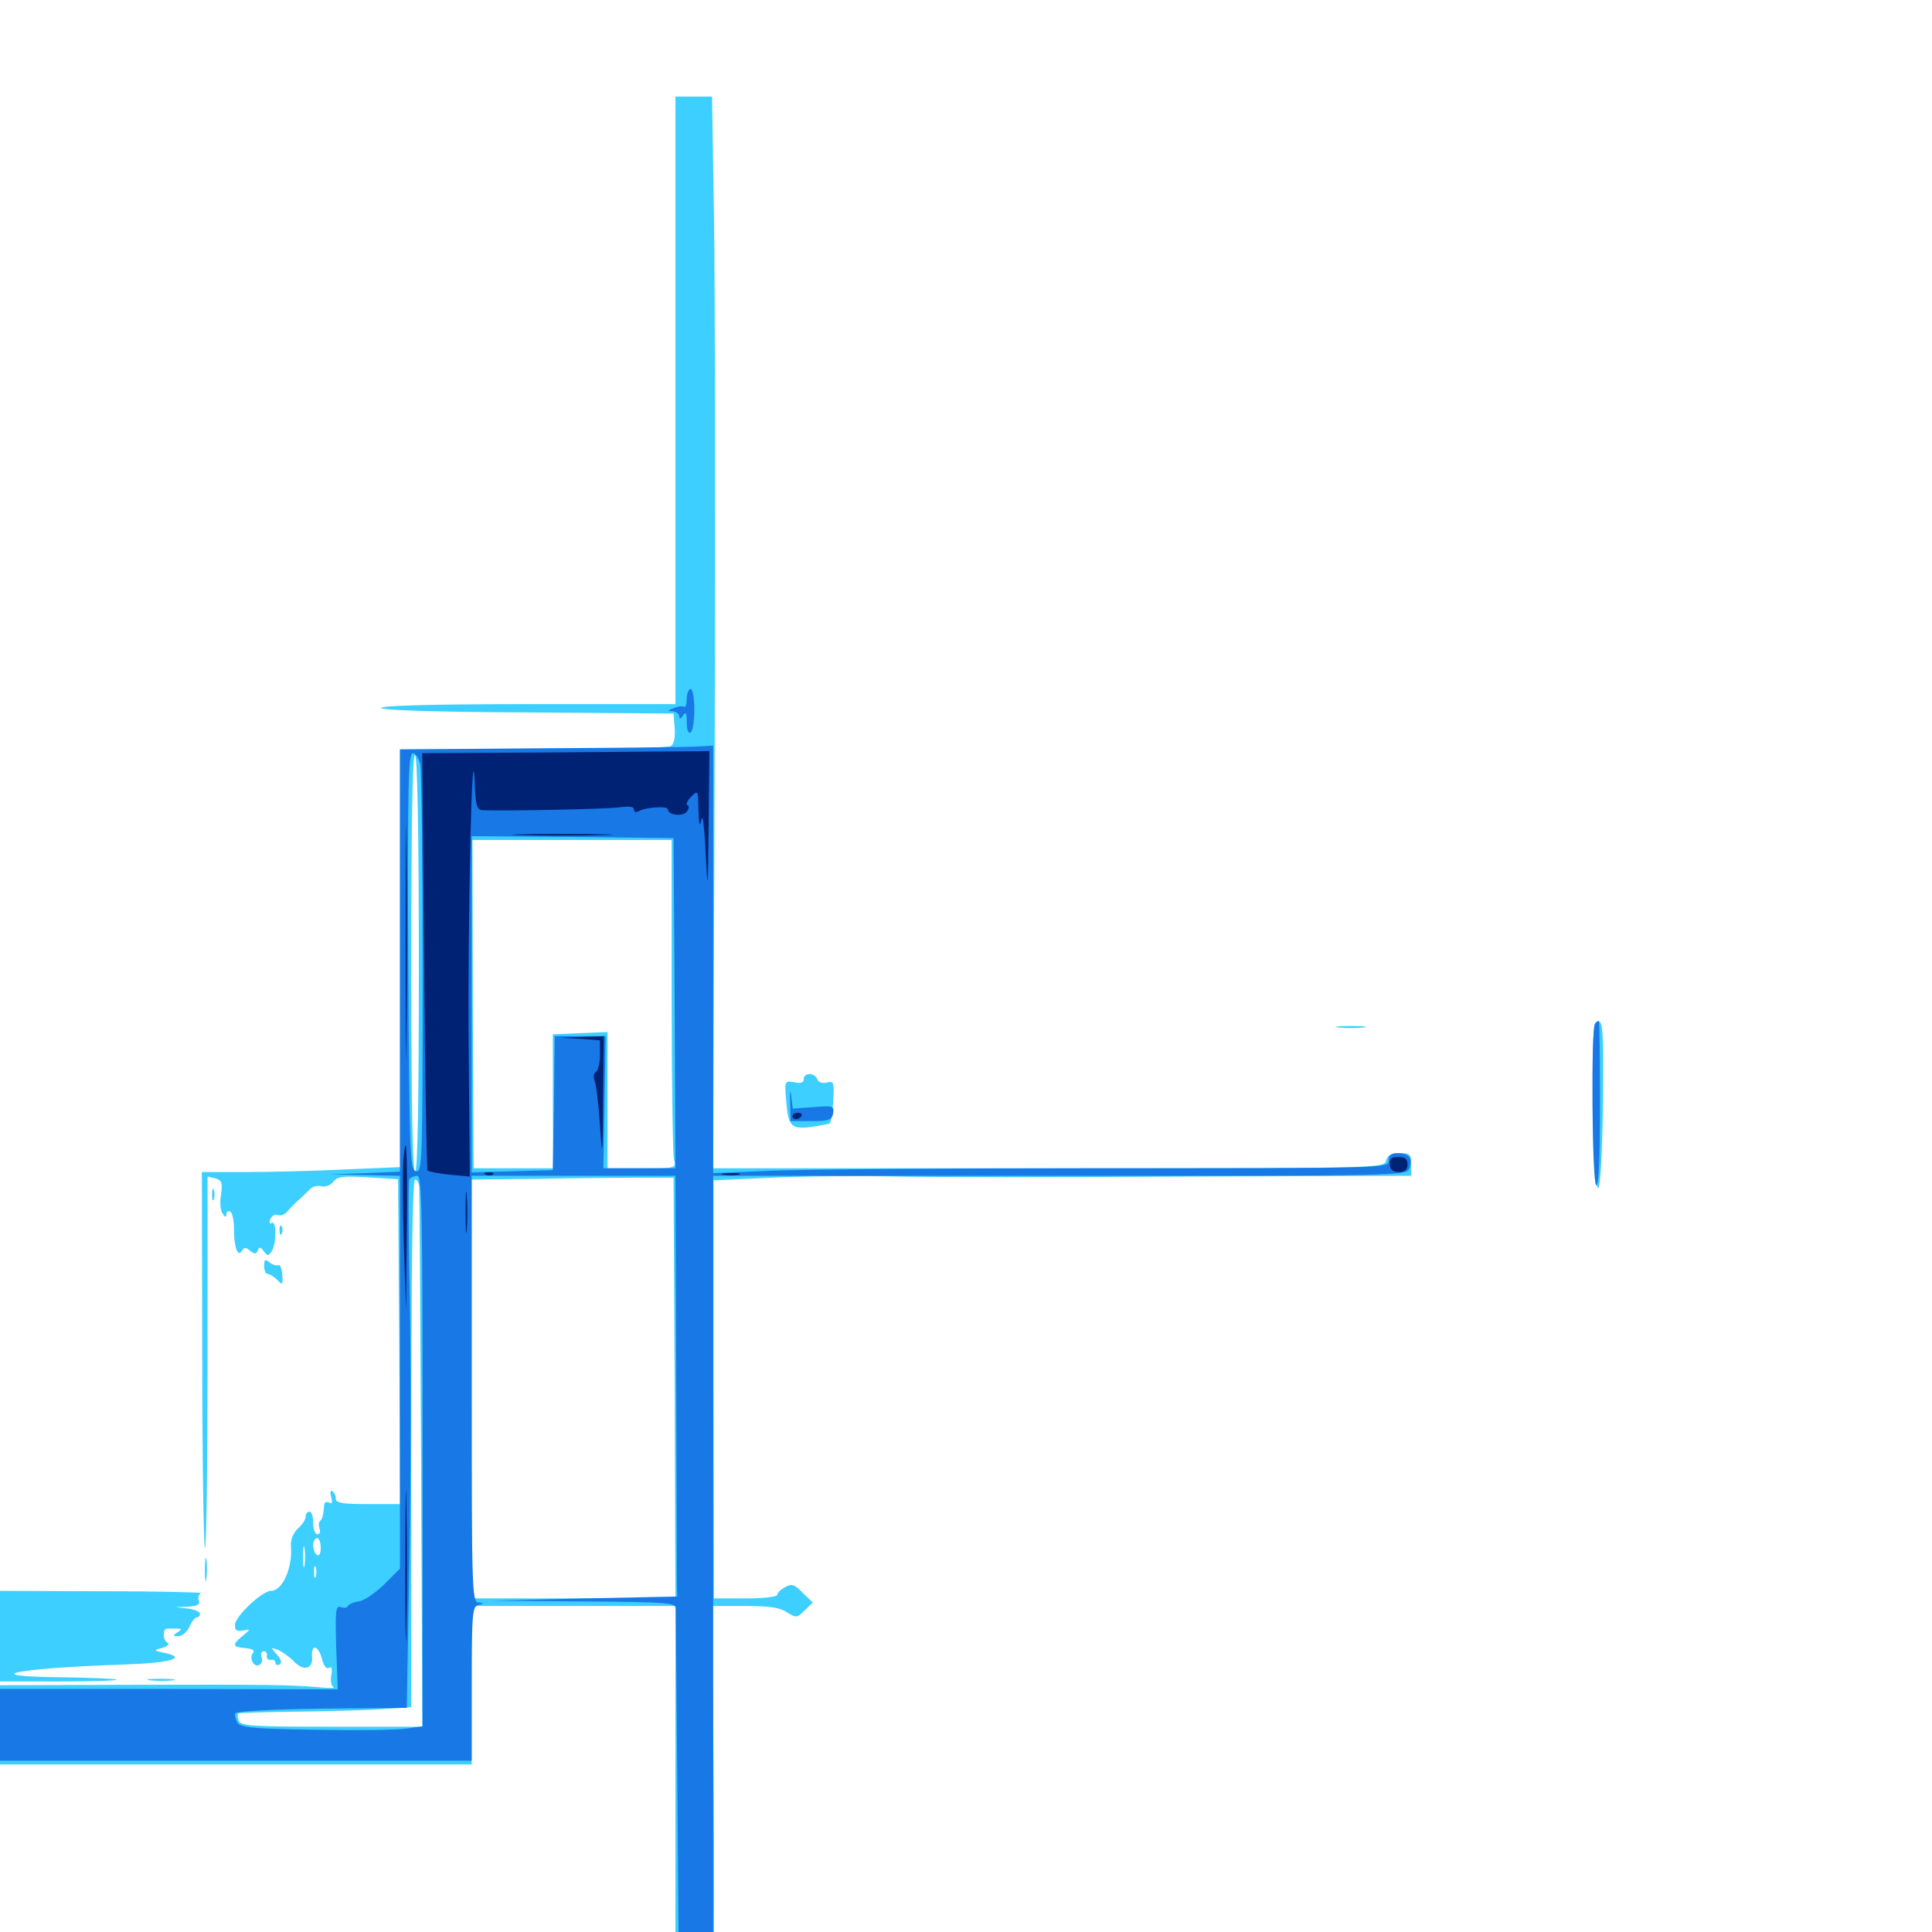 <svg xmlns="http://www.w3.org/2000/svg" viewBox="0 -1000 1000 1000">
	<path fill="#3ccfff" d="M349.609 -792.773V-635.547H273.438C224.609 -635.547 197.266 -634.766 197.266 -633.594C197.266 -632.422 224.805 -631.445 273.047 -631.25L348.633 -630.664L349.219 -623.047C349.609 -618.359 348.828 -614.844 347.266 -613.867C345.898 -612.891 313.672 -612.109 275.977 -612.109H207.031V-504.102V-395.898L179.297 -394.727C163.867 -393.945 140.82 -393.359 127.93 -393.359H104.492L104.688 -296.68C104.688 -243.555 105.469 -199.414 106.055 -198.633C106.836 -198.047 107.422 -241.016 107.422 -294.141V-391.016L111.523 -390.039C114.844 -389.062 115.234 -387.891 114.453 -381.836C113.672 -377.93 114.062 -373.438 115.234 -371.875C116.602 -369.727 117.188 -369.727 117.188 -371.484C117.188 -372.852 118.164 -373.438 119.141 -372.852C120.312 -372.266 121.094 -368.164 121.094 -364.062C121.094 -354.492 123.047 -349.023 125.195 -352.539C126.367 -354.492 127.344 -354.492 129.492 -352.539C131.836 -350.781 132.617 -350.781 133.398 -352.734C134.18 -354.688 134.961 -354.688 136.523 -352.344C138.477 -349.805 138.867 -349.805 140.625 -352.344C143.164 -356.25 143.164 -368.555 140.625 -366.992C139.453 -366.406 139.258 -367.188 139.844 -368.945C140.625 -370.703 142.383 -371.68 143.75 -371.094C145.312 -370.508 147.656 -371.484 148.828 -373.047C150.195 -374.609 152.93 -377.539 155.078 -379.297C157.031 -381.055 159.57 -383.594 160.742 -384.766C161.914 -385.938 164.648 -386.523 166.602 -385.938C168.555 -385.547 171.094 -386.523 172.461 -388.281C174.609 -391.016 177.344 -391.406 190.43 -390.625L206.055 -389.648L206.641 -305.664L207.031 -221.484H190.43C177.344 -221.484 173.828 -222.07 173.828 -224.219C173.828 -225.781 173.047 -227.539 172.07 -228.125C171.094 -228.906 170.703 -227.344 171.484 -225C172.07 -222.266 171.875 -221.289 170.312 -222.266C168.945 -223.047 167.773 -222.461 167.773 -220.703C167.188 -215.039 166.992 -214.062 165.625 -212.695C164.844 -211.914 164.844 -210.156 165.43 -208.594C166.016 -207.031 165.43 -205.859 164.258 -205.859C163.086 -205.859 162.109 -208.594 162.109 -211.719C162.109 -215.039 161.328 -217.578 160.156 -217.578C159.18 -217.578 158.203 -216.406 158.203 -215.039C158.203 -213.477 156.445 -210.742 154.102 -208.789C151.758 -206.445 150.391 -203.125 150.586 -200C151.562 -188.672 146.289 -176.562 140.234 -176.562C135.742 -176.562 122.07 -163.672 121.68 -159.375C121.484 -156.25 122.266 -155.469 125.586 -156.055C129.883 -156.836 129.883 -156.836 125.195 -152.93C119.922 -148.633 120.312 -147.461 127.539 -146.875C130.859 -146.484 132.031 -145.703 130.859 -144.336C128.711 -141.602 131.641 -136.523 134.375 -138.281C135.547 -139.062 136.133 -140.82 135.352 -142.383C134.766 -143.945 135.352 -145.312 136.523 -145.312C137.695 -145.312 138.477 -144.141 138.086 -142.969C137.891 -141.602 138.867 -140.625 140.234 -140.82C141.406 -141.211 142.578 -140.43 142.578 -139.258C142.578 -138.281 143.555 -137.891 144.727 -138.477C146.094 -139.453 145.508 -141.211 143.359 -143.555C140.039 -147.266 140.039 -147.461 143.75 -146.094C145.703 -145.312 149.414 -142.773 151.953 -140.234C157.031 -134.766 162.109 -135.938 161.523 -142.578C160.938 -149.219 164.844 -148.438 166.602 -141.406C167.578 -137.695 168.945 -135.938 170.312 -136.719C171.68 -137.695 172.07 -136.328 171.484 -133.008C170.898 -130.078 171.484 -127.344 172.656 -126.758C173.828 -126.172 169.922 -126.172 164.062 -126.758C149.219 -127.93 141.211 -128.125 66.016 -127.93L0 -127.734V-107.227V-86.719H122.07H244.141V-127.734V-168.75H296.875H349.609V-59.375V50H359.375H369.141L369.531 4.492C369.727 -20.312 369.531 -69.531 369.141 -104.883L368.555 -168.75H385.547C398.047 -168.75 403.711 -167.969 407.422 -165.43C412.109 -162.5 412.5 -162.5 416.406 -166.406L420.703 -170.508L415.43 -175.586C411.328 -179.883 409.766 -180.469 406.445 -178.516C404.102 -177.344 402.344 -175.586 402.344 -174.609C402.344 -173.438 395.117 -172.656 385.938 -172.656H369.531L369.336 -280.859V-389.062L399.023 -390.43C415.43 -391.211 444.922 -391.406 464.844 -391.016C484.766 -390.625 552.539 -390.625 615.82 -391.016L730.469 -391.406V-397.266C730.469 -402.539 729.883 -403.125 724.414 -403.125C720.117 -403.125 718.164 -402.148 717.383 -399.219C716.406 -395.312 714.648 -395.312 542.773 -395.312H369.141L369.922 -611.719C370.312 -730.664 370.117 -855.469 369.531 -889.062L368.555 -950H358.984H349.609ZM216.797 -500.586C216.797 -430.469 216.211 -393.359 214.844 -393.359C213.477 -393.359 212.891 -430.859 212.891 -501.953C212.891 -573.633 213.477 -609.961 214.844 -609.18C216.016 -608.398 216.797 -570.117 216.797 -500.586ZM347.656 -484.766C347.656 -440.43 348.242 -402.148 348.828 -399.805C350 -395.312 349.805 -395.312 332.227 -395.312H314.453V-430.469V-465.82L300.391 -465.234L286.133 -464.648V-430.078L286.328 -395.312H265.625H245.117L244.727 -480.273L244.531 -565.234H296.094H347.656ZM349.219 -281.641L349.609 -172.656H296.875H244.141V-281.055V-389.453L278.906 -389.844C297.852 -390.234 321.484 -390.43 331.055 -390.43H348.633ZM216.992 -385.156C217.188 -382.617 217.578 -318.945 217.969 -243.555L218.555 -106.25H171.68C131.25 -106.25 124.805 -106.641 123.633 -109.18C123.047 -110.938 122.852 -112.695 123.242 -113.086C123.828 -113.477 137.695 -113.867 154.297 -114.062C170.898 -114.258 191.016 -114.844 198.828 -115.43L212.891 -116.406V-252.93C212.891 -342.578 213.477 -389.453 214.844 -389.453C216.016 -389.453 216.992 -387.5 216.992 -385.156ZM136.719 -367.969C136.719 -369.141 135.938 -369.922 134.766 -369.922C133.789 -369.922 132.812 -369.141 132.812 -367.969C132.812 -366.992 133.789 -366.016 134.766 -366.016C135.938 -366.016 136.719 -366.992 136.719 -367.969ZM166.016 -198.828C166.016 -196.094 165.234 -194.336 164.062 -195.117C163.086 -195.703 162.109 -198.047 162.109 -200.195C162.109 -202.148 163.086 -203.906 164.062 -203.906C165.234 -203.906 166.016 -201.562 166.016 -198.828ZM157.617 -189.844C157.227 -187.305 156.836 -189.258 156.836 -194.141C156.836 -199.023 157.227 -200.977 157.617 -198.633C158.008 -196.094 158.008 -192.188 157.617 -189.844ZM163.477 -183.984C162.891 -182.617 162.5 -183.594 162.5 -186.328C162.5 -189.062 162.891 -190.039 163.477 -188.867C163.867 -187.5 163.867 -185.156 163.477 -183.984ZM824.609 -428.125C825 -400.391 825.977 -384.766 827.148 -384.961C828.32 -385.352 829.297 -401.953 829.688 -428.516C830.078 -466.016 829.688 -471.484 827.148 -471.484C824.609 -471.484 824.219 -466.016 824.609 -428.125ZM692.969 -468.164C689.453 -468.555 692.188 -468.945 699.219 -468.945C706.25 -468.945 708.984 -468.555 705.664 -468.164C702.148 -467.773 696.289 -467.773 692.969 -468.164ZM416.016 -441.406C416.016 -439.648 414.453 -439.062 411.133 -439.844C406.25 -440.625 406.055 -440.43 406.836 -431.25C408.203 -414.844 408.984 -414.453 429.297 -418.359C430.078 -418.555 430.859 -423.633 431.25 -429.688C431.836 -439.844 431.641 -440.625 427.93 -439.648C425.586 -439.062 423.633 -439.844 423.047 -441.406C421.68 -444.922 416.016 -444.922 416.016 -441.406ZM109.766 -381.641C109.766 -378.906 110.156 -377.93 110.742 -379.297C111.133 -380.469 111.133 -382.812 110.742 -384.18C110.156 -385.352 109.766 -384.375 109.766 -381.641ZM144.727 -362.891C144.727 -360.742 145.312 -360.156 145.898 -361.719C146.484 -363.086 146.289 -364.844 145.703 -365.43C145.117 -366.211 144.531 -365.039 144.727 -362.891ZM136.719 -344.727C136.719 -342.578 137.5 -340.625 138.477 -340.625C139.453 -340.625 141.797 -339.258 143.555 -337.5C146.289 -334.57 146.484 -334.961 146.094 -340.234C145.898 -343.555 144.922 -345.703 143.945 -345.117C143.164 -344.727 141.211 -345.312 139.648 -346.484C137.305 -348.438 136.719 -348.242 136.719 -344.727ZM106.055 -187.305C106.055 -182.031 106.445 -179.883 106.836 -183.008C107.227 -185.938 107.227 -190.234 106.836 -192.773C106.445 -195.117 106.055 -192.773 106.055 -187.305ZM0 -153.125V-129.688H30.664C47.461 -129.688 60.742 -130.078 60.352 -130.664C59.766 -131.055 47.266 -131.641 32.422 -131.836C-13.281 -132.227 7.227 -136.523 64.844 -138.477C87.891 -139.258 96.875 -141.797 85.742 -144.336C79.297 -145.703 79.297 -145.898 83.984 -147.07C86.914 -147.852 87.891 -149.023 86.523 -149.805C84.18 -151.172 84.18 -157.227 86.523 -157.031H91.406C94.141 -157.031 94.336 -156.641 91.797 -155.078C89.258 -153.516 89.453 -153.125 92.383 -153.125C94.141 -153.125 96.875 -155.273 98.047 -158.008C99.219 -160.742 100.977 -162.891 101.953 -162.891C102.734 -162.891 103.516 -163.672 103.516 -164.648C103.516 -165.82 100.586 -166.992 97.266 -167.383L90.82 -168.164L97.461 -168.359C102.148 -168.75 103.711 -169.531 102.93 -171.484C102.344 -173.047 102.734 -174.805 104.102 -175.391C105.469 -175.781 82.422 -176.367 53.32 -176.367L0 -176.562ZM77.734 -130.273C74.219 -130.664 76.562 -131.055 83.008 -131.055C89.453 -131.055 92.383 -130.664 89.453 -130.273C86.523 -129.883 81.25 -129.883 77.734 -130.273Z"/>
	<path fill="#1878e5" d="M355.469 -638.281C355.469 -635.547 354.883 -633.789 354.102 -634.18C353.125 -634.766 350.781 -634.375 348.633 -633.398C345.312 -632.227 345.312 -631.836 348.242 -631.836C350 -631.641 351.562 -630.469 351.562 -629.297C351.562 -627.539 352.344 -627.734 353.516 -629.688C354.883 -631.836 355.469 -631.055 355.469 -626.172C355.469 -622.266 356.25 -620.117 357.422 -620.898C358.594 -621.484 359.375 -626.953 359.375 -632.812C359.375 -638.672 358.594 -643.359 357.422 -643.359C356.445 -643.359 355.469 -641.016 355.469 -638.281ZM280.859 -612.695L207.031 -612.109V-502.734V-393.555L189.062 -392.773L170.898 -392.188L189.062 -391.797L207.031 -391.406V-289.844V-188.086L198.828 -179.883C194.141 -175.391 188.281 -171.289 185.547 -171.094C182.812 -170.703 180.469 -169.531 180.078 -168.75C179.688 -167.773 178.125 -167.578 176.367 -168.164C173.828 -169.141 173.438 -166.406 174.023 -147.461L174.805 -125.586L87.305 -125.781H0V-107.227V-88.672H122.07H244.141V-128.516C244.141 -164.844 244.531 -168.555 247.656 -169.336C250.781 -170.117 250.781 -170.312 247.656 -170.508C244.336 -170.703 244.141 -177.344 244.141 -281.055V-391.406H296.875H349.609L350 -286.914C350.195 -229.492 350.391 -180.469 350.391 -178.125L350.586 -173.633L302.734 -172.656L254.883 -171.484L302.344 -171.094C345.898 -170.703 349.609 -170.508 349.805 -167.383C349.805 -164.648 351.172 -11.523 351.562 39.648V50H360.352H369.141V-170.703V-391.406H548.633C726.172 -391.406 728.32 -391.406 729.492 -395.312C731.25 -400.586 729.297 -403.125 723.438 -403.125C720.117 -403.125 718.75 -402.148 718.75 -399.219C718.75 -395.312 717.383 -395.312 571.875 -395.312C491.016 -395.312 412.305 -394.727 397.07 -393.945L369.141 -392.773V-503.32V-614.062L361.914 -613.672C357.812 -613.281 321.289 -612.891 280.859 -612.695ZM217.578 -604.102C218.164 -600.781 218.75 -551.758 218.75 -495.508C218.75 -399.023 218.555 -393.164 215.43 -393.75C212.109 -394.336 211.914 -401.367 211.328 -502.344C210.938 -593.164 211.328 -610.156 213.672 -610.156C215.039 -610.156 216.797 -607.422 217.578 -604.102ZM349.219 -480.859L349.609 -395.312H330.859H312.305L312.891 -429.492L313.477 -463.672H300.391H287.109L286.719 -429.102L286.133 -394.336L265.234 -393.75L244.141 -393.164V-480.273V-567.188L296.484 -566.797L348.633 -566.211ZM218.75 -249.023V-106.445L210.156 -105.273C205.469 -104.492 184.375 -104.297 163.281 -104.688C131.836 -105.078 124.609 -105.859 123.047 -108.203C122.07 -109.766 121.484 -112.109 121.68 -113.086C122.07 -114.258 139.258 -115.234 166.406 -115.625L210.547 -116.016L211.914 -192.773C212.695 -234.766 212.695 -295.898 212.109 -328.516C211.328 -361.133 211.328 -388.477 211.914 -389.648C212.695 -390.625 214.453 -391.406 216.016 -391.406C218.359 -391.406 218.75 -371.68 218.75 -249.023ZM825.586 -470.117C823.438 -467.969 824.023 -387.891 826.172 -386.523C827.539 -385.742 828.125 -400.195 828.125 -428.32C828.125 -452.148 827.93 -471.484 827.539 -471.484C827.148 -471.484 826.172 -470.898 825.586 -470.117ZM408.984 -429.492L409.18 -419.727H419.922C429.297 -419.727 430.664 -420.312 431.25 -423.828C431.836 -427.539 431.055 -427.734 421.094 -426.953L410.352 -426.172L409.57 -432.617C408.984 -436.719 408.789 -435.547 408.984 -429.492Z"/>
	<path fill="#002274" d="M287.5 -610.547L218.555 -610.156L219.531 -502.539C219.922 -443.359 220.898 -394.531 221.289 -394.141C221.875 -393.555 226.953 -392.578 232.617 -391.992L243.164 -391.016L242.578 -458.008C241.992 -520.508 244.336 -626.758 245.703 -595.117C246.094 -583.203 246.875 -580.859 249.609 -580.664C260.156 -580.078 312.891 -581.25 319.922 -582.031C325.586 -582.812 328.125 -582.617 328.125 -581.055C328.125 -579.688 329.102 -579.297 330.469 -580.078C333.984 -582.227 345.703 -583.008 345.703 -581.055C345.703 -578.125 353.32 -577.148 355.469 -579.883C356.641 -581.25 356.836 -582.812 355.859 -583.203C354.883 -583.398 355.664 -585.547 357.617 -587.5C361.328 -591.211 361.328 -591.016 361.523 -580.664C361.914 -572.656 362.109 -571.484 363.086 -575.977C363.672 -579.297 364.648 -571.68 365.234 -558.398C366.406 -536.914 366.406 -538.281 366.797 -573.047L367.188 -611.328L361.914 -611.133C358.789 -611.133 325.391 -610.938 287.5 -610.547ZM209.961 -512.5C209.961 -458.203 210.156 -436.133 210.352 -463.086C210.742 -490.234 210.742 -534.766 210.352 -561.719C210.156 -588.867 209.961 -566.797 209.961 -512.5ZM270.117 -567.773C258.398 -567.969 267.969 -568.359 291.016 -568.359C314.062 -568.359 323.633 -567.969 312.109 -567.773C300.391 -567.383 281.641 -567.383 270.117 -567.773ZM300.391 -462.305L310.547 -461.523V-453.906C310.547 -449.805 309.57 -445.703 308.398 -445.117C307.227 -444.336 307.031 -442.383 307.812 -440.43C308.594 -438.672 309.766 -428.516 310.547 -417.773C311.719 -399.414 311.914 -400.391 312.109 -431.055L312.5 -463.672L301.367 -463.281L290.039 -462.891ZM410.156 -422.266C410.156 -421.484 410.938 -420.703 411.914 -420.703C413.086 -420.703 414.258 -421.484 414.844 -422.266C415.43 -423.242 414.648 -424.023 413.086 -424.023C411.523 -424.023 410.156 -423.242 410.156 -422.266ZM208.789 -399.805C208.398 -395.703 208.398 -376.562 208.984 -357.227L210.156 -322.07L210.547 -364.648C210.938 -404.492 210.352 -416.602 208.789 -399.805ZM719.336 -397.266C719.531 -394.531 720.898 -393.359 724.023 -393.359C727.148 -393.359 728.516 -394.531 728.516 -397.266C728.516 -400.195 727.148 -401.172 723.828 -401.172C720.117 -401.172 719.141 -400.195 719.336 -397.266ZM251.562 -391.992C250 -392.578 250.586 -393.164 252.734 -393.164C254.883 -393.359 256.055 -392.773 255.273 -392.188C254.688 -391.602 252.93 -391.406 251.562 -391.992ZM374.609 -391.992C372.07 -392.383 373.633 -392.773 377.93 -392.773C382.227 -392.969 384.18 -392.578 382.422 -391.992C380.469 -391.602 376.953 -391.602 374.609 -391.992ZM241.016 -372.852C241.016 -363.281 241.211 -358.984 241.602 -363.477C241.992 -367.969 241.992 -375.977 241.602 -381.055C241.211 -386.133 241.016 -382.617 241.016 -372.852ZM209.766 -189.258C209.766 -154.883 210.156 -141.016 210.352 -158.594C210.742 -176.172 210.742 -204.297 210.352 -221.094C210.156 -237.891 209.766 -223.633 209.766 -189.258Z"/>
</svg>
